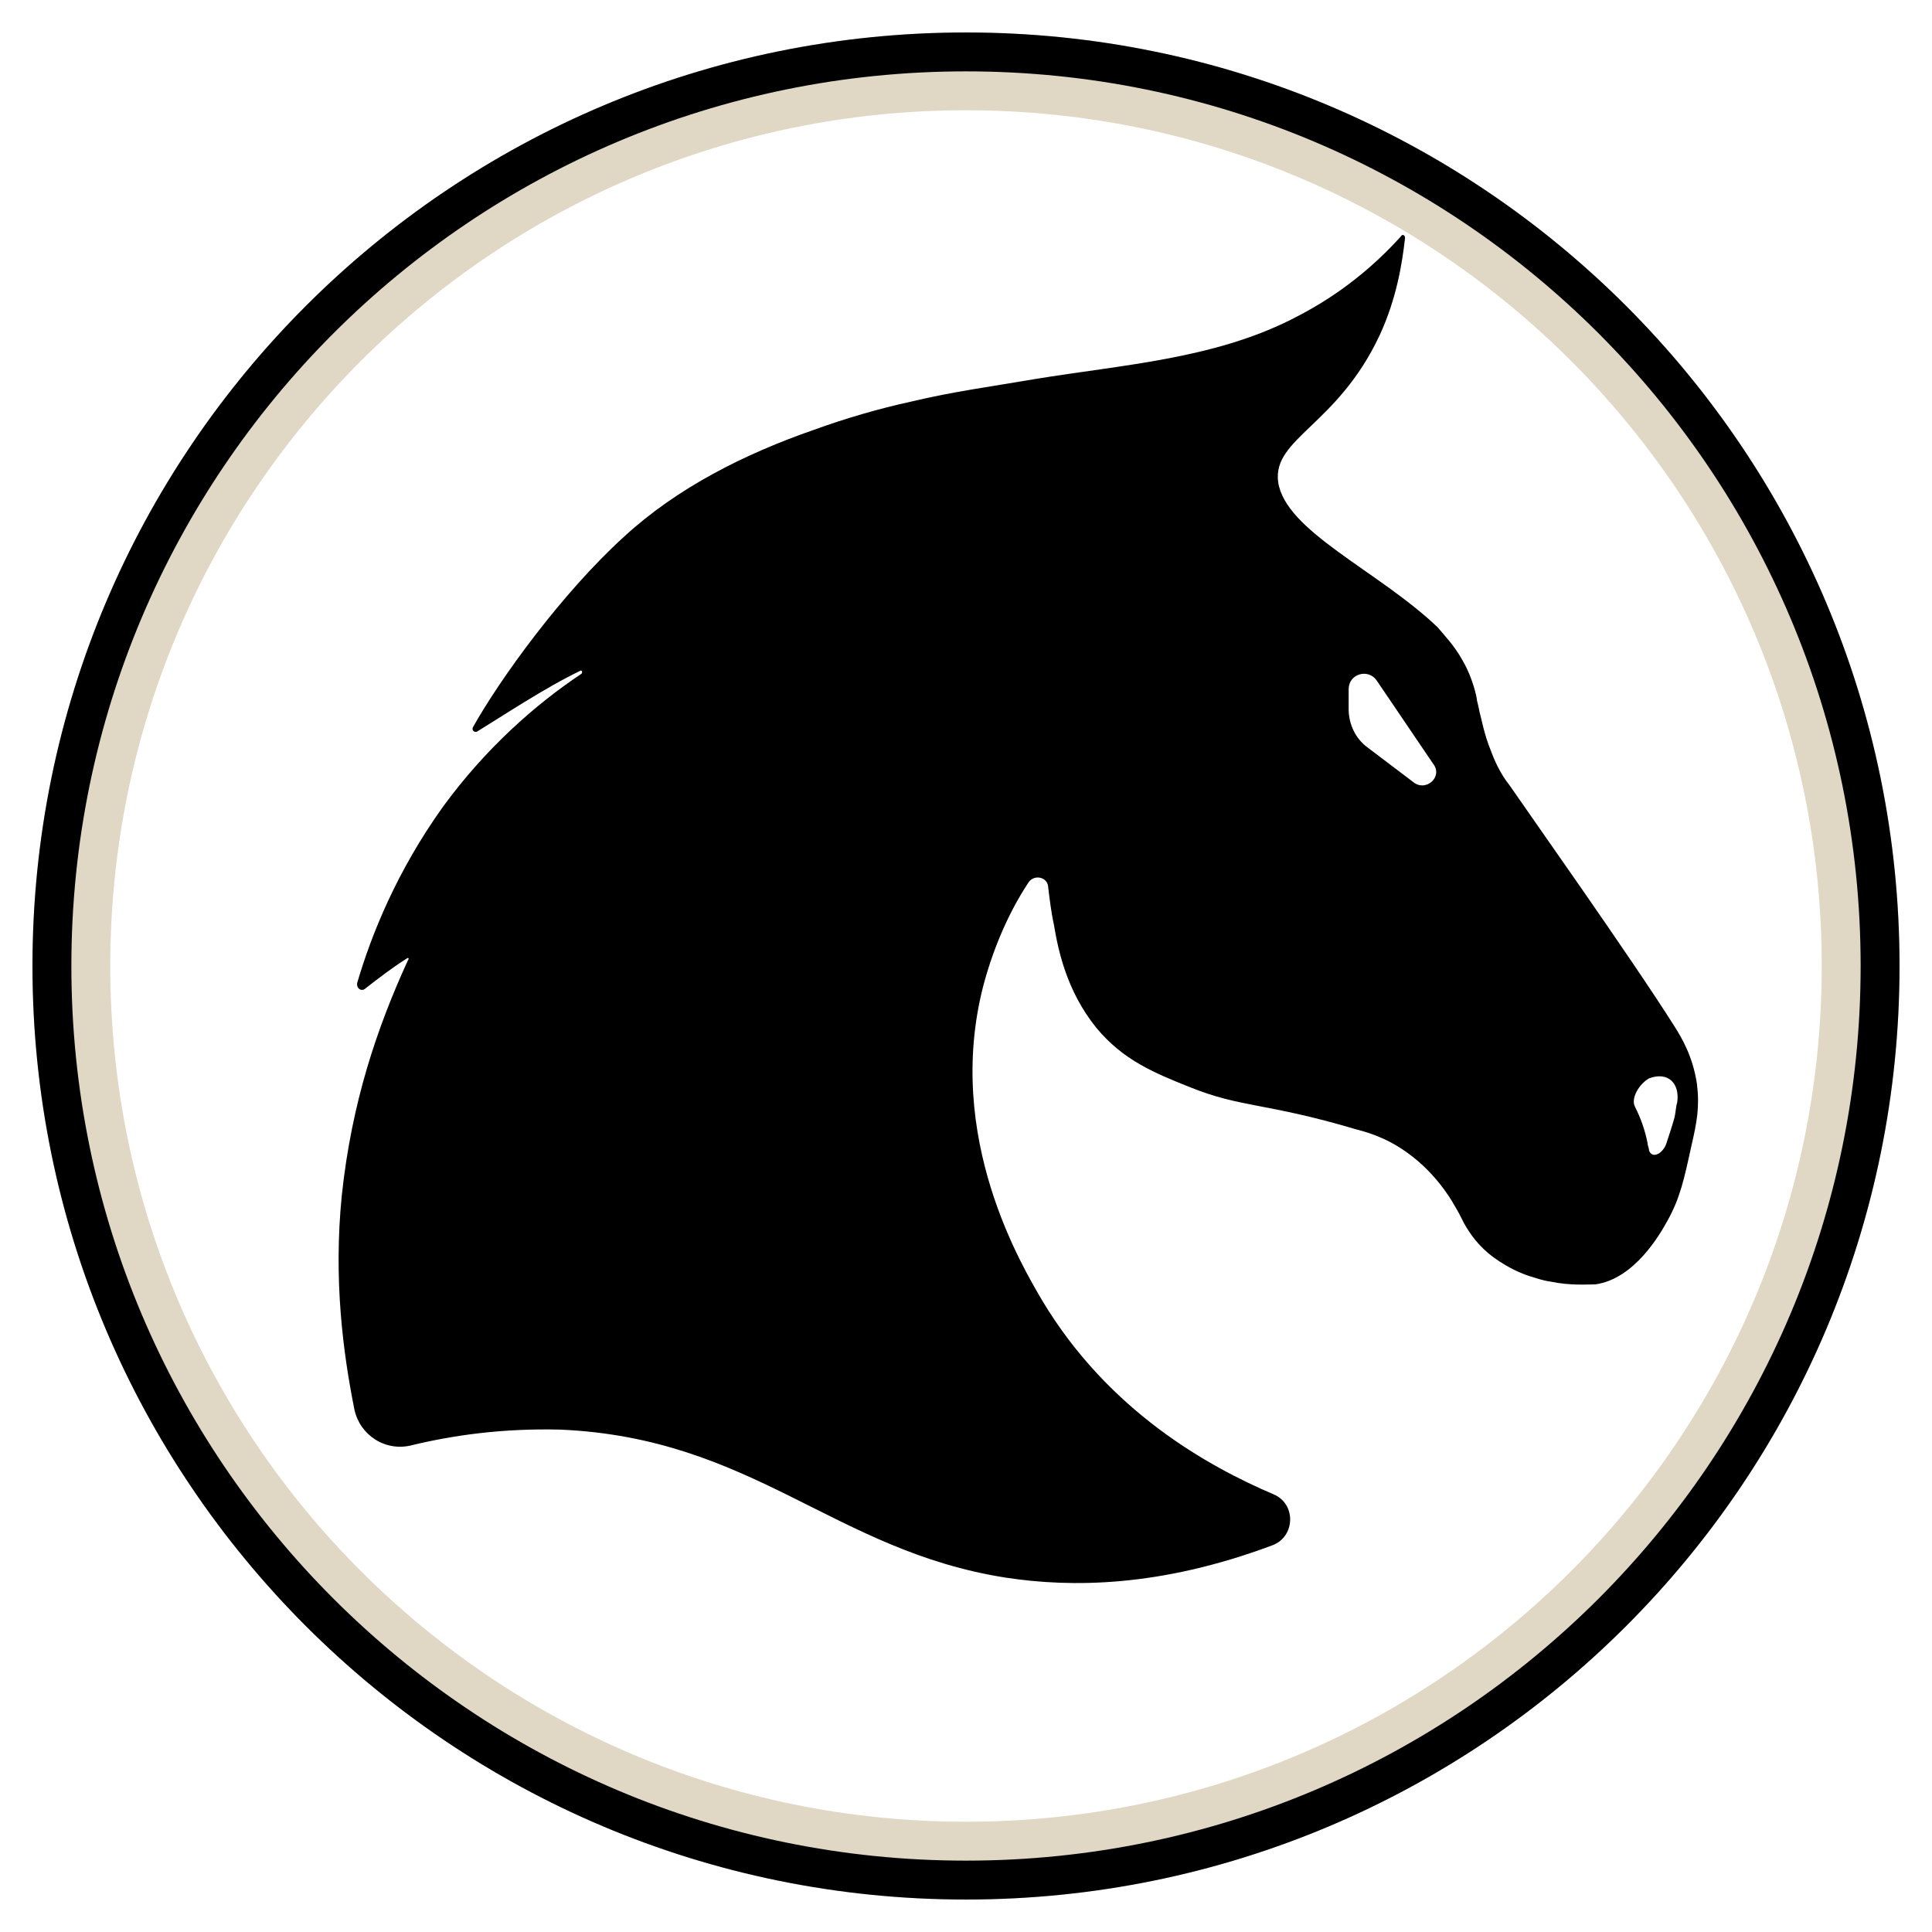 <?xml version="1.0" encoding="UTF-8" standalone="no"?>
<!-- Generator: Adobe Illustrator 28.2.0, SVG Export Plug-In . SVG Version: 6.00 Build 0)  -->

<svg
   version="1.1"
   id="Layer_1"
   x="0px"
   y="0px"
   width="160px"
   height="160px"
   viewBox="0 0 160 160"
   style="enable-background:new 0 0 160 160;"
   xml:space="preserve"
   sodipodi:docname="logo.svg"
   inkscape:version="1.4.2 (f4327f4, 2025-05-13)"
   inkscape:export-filename="..\PortalSite\images\logo.png"
   inkscape:export-xdpi="96"
   inkscape:export-ydpi="96"
   xmlns:inkscape="http://www.inkscape.org/namespaces/inkscape"
   xmlns:sodipodi="http://sodipodi.sourceforge.net/DTD/sodipodi-0.dtd"
   xmlns="http://www.w3.org/2000/svg"
   xmlns:svg="http://www.w3.org/2000/svg"><defs
   id="defs18" /><sodipodi:namedview
   id="namedview18"
   pagecolor="#ffffff"
   bordercolor="#000000"
   borderopacity="0.25"
   inkscape:showpageshadow="2"
   inkscape:pageopacity="0.0"
   inkscape:pagecheckerboard="0"
   inkscape:deskcolor="#d1d1d1"
   inkscape:zoom="4.0260892"
   inkscape:cx="80.599307"
   inkscape:cy="92.273167"
   inkscape:window-width="1902"
   inkscape:window-height="1153"
   inkscape:window-x="4947"
   inkscape:window-y="150"
   inkscape:window-maximized="0"
   inkscape:current-layer="g18" />
<style
   type="text/css"
   id="style1">
	.st0{fill:#E0D7C5;}
	.st1{fill:#BF1A20;}
	.st2{opacity:0.973;fill:#BF1A20;}
</style>
<g
   id="g18"
   inkscape:export-filename="..\PortalSite\images\logo.png"
   inkscape:export-xdpi="96"
   inkscape:export-ydpi="96"
   style="display:inline">
	<path
   class="st0"
   d="M 80,2.689 C 37.302,2.689 2.689,37.302 2.689,80 c 0,42.698 34.613,77.311 77.311,77.311 42.698,0 77.311,-34.613 77.311,-77.311 C 157.311,37.302 122.698,2.689 80,2.689 Z m 0,148.18 C 40.86,150.869 9.131,119.14 9.131,80 9.131,40.86 40.86,9.131 80,9.131 c 39.14,0 70.869,31.729 70.869,70.869 0,39.14 -31.729,70.869 -70.869,70.869 z"
   id="path1" />
	
	<path
   d="M 80,2.689 C 37.302,2.689 2.689,37.302 2.689,80 c 0,42.698 34.613,77.311 77.311,77.311 42.698,0 77.311,-34.613 77.311,-77.311 C 157.311,37.302 122.698,2.689 80,2.689 Z M 80,154.09 C 39.081,154.09 5.91,120.919 5.91,80 5.91,39.081 39.081,5.91 80,5.91 c 40.919,0 74.09,33.171 74.09,74.09 0,40.919 -33.171,74.09 -74.09,74.09 z"
   id="path3" />
	
	<path
   d="m 140.535,89.775 c -0.35,-2.336 -1.284,-3.854 -1.869,-4.788 -3.62,-5.723 -12.146,-17.751 -13.664,-19.971 -0.467,-0.583 -1.051,-1.518 -1.518,-2.803 -0.583,-1.402 -0.817,-2.803 -0.934,-3.153 -0.116,-0.583 -0.116,-0.583 -0.234,-1.051 0,-0.234 -0.351,-1.869 -1.168,-3.27 -0.701,-1.284 -1.518,-2.102 -2.102,-2.803 -4.906,-4.672 -12.613,-7.941 -13.196,-12.028 -0.467,-3.62 4.906,-4.672 8.408,-12.146 1.402,-3.037 1.869,-5.956 2.102,-8.059 0,-0.234 -0.234,-0.351 -0.35,-0.116 -3.387,3.738 -6.773,5.723 -9.109,6.891 -6.539,3.27 -14.015,3.738 -21.139,4.906 -3.387,0.583 -6.891,1.052 -10.277,1.869 -2.686,0.583 -5.489,1.402 -8.059,2.336 -5.723,1.985 -11.329,4.788 -15.766,8.876 -5.138,4.672 -10.277,11.795 -12.496,15.766 -0.118,0.234 0.118,0.467 0.351,0.351 2.102,-1.284 5.605,-3.62 8.526,-5.022 0.118,-0.118 0.234,0.116 0.118,0.234 -3.854,2.57 -7.941,6.19 -11.445,10.978 -3.854,5.373 -5.956,10.628 -7.124,14.598 -0.116,0.467 0.351,0.817 0.701,0.467 1.051,-0.817 2.102,-1.635 3.387,-2.452 0.116,-0.116 0.234,0 0.116,0.118 -2.57,5.606 -4.672,11.795 -5.489,19.504 -0.701,7.007 0.116,13.08 1.051,17.752 0.467,2.102 2.57,3.504 4.788,2.919 3.387,-0.817 7.474,-1.402 12.262,-1.284 16,0.701 22.657,10.044 36.905,12.262 5.373,0.817 12.729,0.817 22.073,-2.686 1.869,-0.701 1.985,-3.387 0.116,-4.205 -5.489,-2.336 -13.664,-6.891 -19.153,-16 -1.635,-2.803 -8.175,-13.548 -4.906,-26.161 0.934,-3.504 2.336,-6.423 3.738,-8.526 0.467,-0.701 1.635,-0.467 1.635,0.467 0.118,0.934 0.234,1.985 0.467,3.037 0.35,2.102 1.051,5.489 3.504,8.526 2.219,2.686 4.788,3.738 7.707,4.906 4.321,1.751 6.307,1.284 13.781,3.504 1.402,0.351 3.037,0.934 4.788,2.336 2.219,1.751 3.387,3.971 3.387,3.971 0.351,0.583 0.467,0.817 0.817,1.518 0.467,0.817 1.168,1.869 2.452,2.803 1.284,0.934 2.452,1.402 3.27,1.635 0.701,0.234 1.284,0.351 1.402,0.351 1.635,0.35 3.037,0.234 3.738,0.234 3.27,-0.467 5.373,-4.205 5.956,-5.255 1.051,-1.869 1.402,-3.504 1.985,-6.19 0.466,-1.991 0.699,-3.276 0.466,-5.145 z m -23.474,-24.991 -3.854,-2.919 c -0.934,-0.701 -1.518,-1.869 -1.518,-3.153 v -1.635 c 0,-1.284 1.635,-1.751 2.336,-0.701 l 4.672,6.891 c 0.815,1.051 -0.586,2.335 -1.637,1.518 z m 21.84,26.51 c -0.118,0.35 -0.118,0.817 -0.234,1.284 -0.234,0.817 -0.467,1.518 -0.701,2.219 -0.351,0.817 -1.168,1.168 -1.402,0.467 0,-0.234 -0.116,-0.35 -0.116,-0.583 -0.234,-1.168 -0.583,-2.102 -1.052,-3.037 -0.35,-0.701 0.351,-1.869 1.168,-2.336 1.518,-0.583 2.57,0.351 2.336,1.986 z"
   id="path5"
   style="stroke-width:1.416" />
	
	
	
</g>
</svg>
